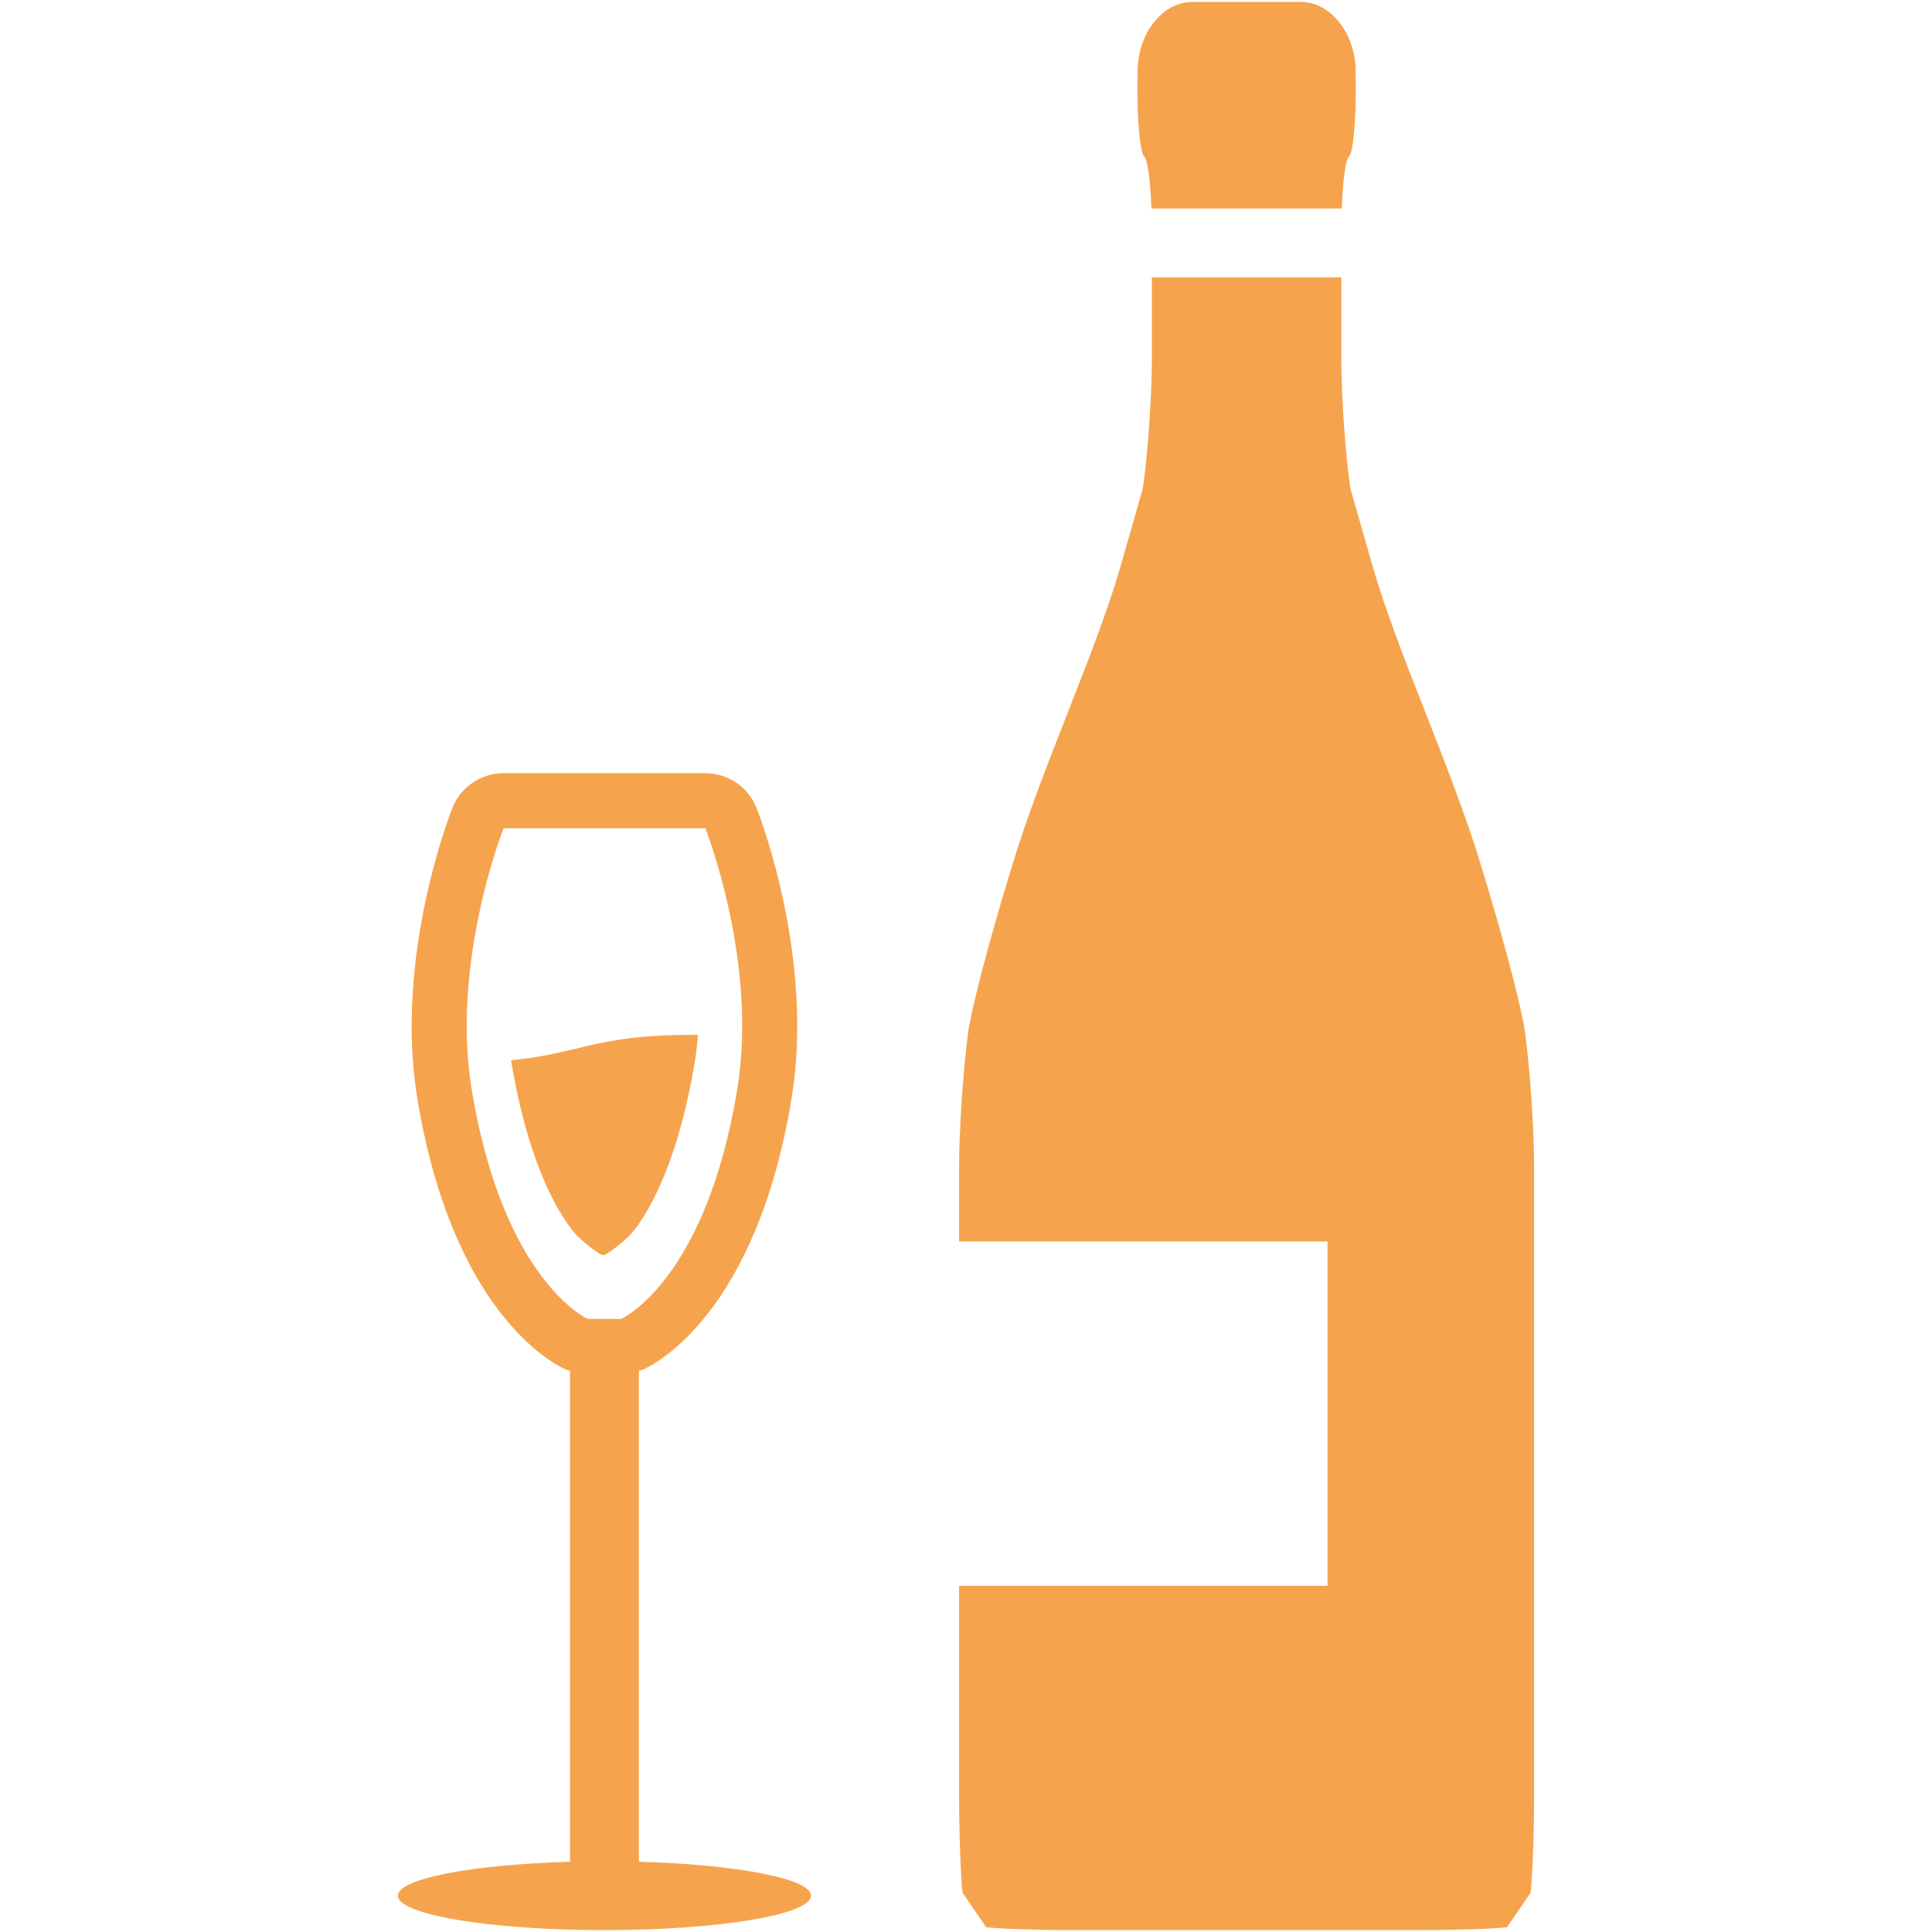 <?xml version="1.0" encoding="iso-8859-1"?>
<!DOCTYPE svg PUBLIC "-//W3C//DTD SVG 1.1//EN" "http://www.w3.org/Graphics/SVG/1.1/DTD/svg11.dtd">
<svg 
 version="1.1" xmlns="http://www.w3.org/2000/svg" xmlns:xlink="http://www.w3.org/1999/xlink" x="0px" y="0px" width="512px"
	 height="512px" viewBox="0 0 512 512" style="enable-background:new 0 0 512 512;" xml:space="preserve"
><g id="afcae5a789ccd549f9c6e2a2f817b80b"><g></g><g fill="#f5a44d"><path style="display: inline; fill-rule: evenodd; clip-rule: evenodd;" d="M406.563,309.659v165.213
		c0,10.037-0.413,22.053-0.919,26.701c0,0,0,0-2.895,4.245c-3.344,4.897-3.344,4.897-3.344,4.897
		c-2.966,0.432-13.602,0.784-23.64,0.784h-27.153c-10.038,0-26.465,0-36.502,0h-27.147c-10.037,0-20.678-0.353-23.64-0.784
		c0,0,0,0-3.343-4.897c-2.901-4.245-2.901-4.245-2.901-4.245c-0.507-4.648-0.92-16.664-0.92-26.701V420.25h97.653V329H254.16
		v-19.341c0-10.037,1.098-26.388,2.435-36.336c0,0,1.404-10.437,11.73-44.274c8.091-26.494,22.064-56.072,28.608-78.913
		c5.953-20.788,5.953-20.788,5.953-20.788c1.304-8.986,2.373-24.552,2.373-34.589V73.5h50.204v21.258
		c0,10.038,1.069,25.604,2.374,34.589c0,0,0,0,5.952,20.788c6.545,22.841,20.518,52.419,28.608,78.913
		c10.33,33.838,11.734,44.274,11.734,44.274C405.473,283.271,406.563,299.622,406.563,309.659z M357.481,41.513
		c1.112-0.863,1.925-9.781,1.811-19.818l-0.036-2.944c-0.113-10.038-6.658-18.25-14.55-18.25c-7.885,0-20.797,0-28.688,0
		c-7.885,0-14.436,8.212-14.55,18.25l-0.032,2.944c-0.117,10.038,0.698,18.956,1.808,19.818c0.876,0.685,1.618,6.419,1.896,13.737
		h50.446C355.863,47.932,356.604,42.197,357.481,41.513z M214.937,502.375c0,5.04-24.511,9.125-54.75,9.125
		c-30.235,0-54.75-4.085-54.75-9.125c0-4.52,19.742-8.263,45.625-8.989v-130.11c-0.389-0.135-0.795-0.21-1.173-0.377
		c-3.033-1.341-29.907-14.739-39.298-71.835c-6.159-37.434,8.658-75.356,9.289-76.953c2.21-5.561,7.589-9.21,13.571-9.21h26.735
		h26.739c5.982,0,11.361,3.65,13.567,9.21c0.635,1.597,15.452,39.52,9.293,76.953c-9.393,57.096-36.265,70.494-39.298,71.835
		c-0.378,0.167-0.784,0.242-1.177,0.377v130.11C195.197,494.112,214.937,497.855,214.937,502.375z M155.788,349.542h4.398h4.402
		c0,0,22.411-9.898,30.793-60.849c5.571-33.869-8.456-69.193-8.456-69.193h-26.739h-26.735c0,0-14.027,35.324-8.454,69.193
		C133.377,339.644,155.788,349.542,155.788,349.542z M166.549,327.71c0,0,11.742-10.793,17.653-46.737
		c0.358-2.182,0.585-4.427,0.747-6.684c-0.631-0.011-1.201-0.039-1.861-0.039c-25.226,0-29.579,5.008-47.66,6.723
		c5.878,35.74,17.725,46.716,17.725,46.716c2.946,2.727,5.956,4.962,6.69,4.962C160.575,332.65,163.595,330.43,166.549,327.71z"></path></g></g></svg>